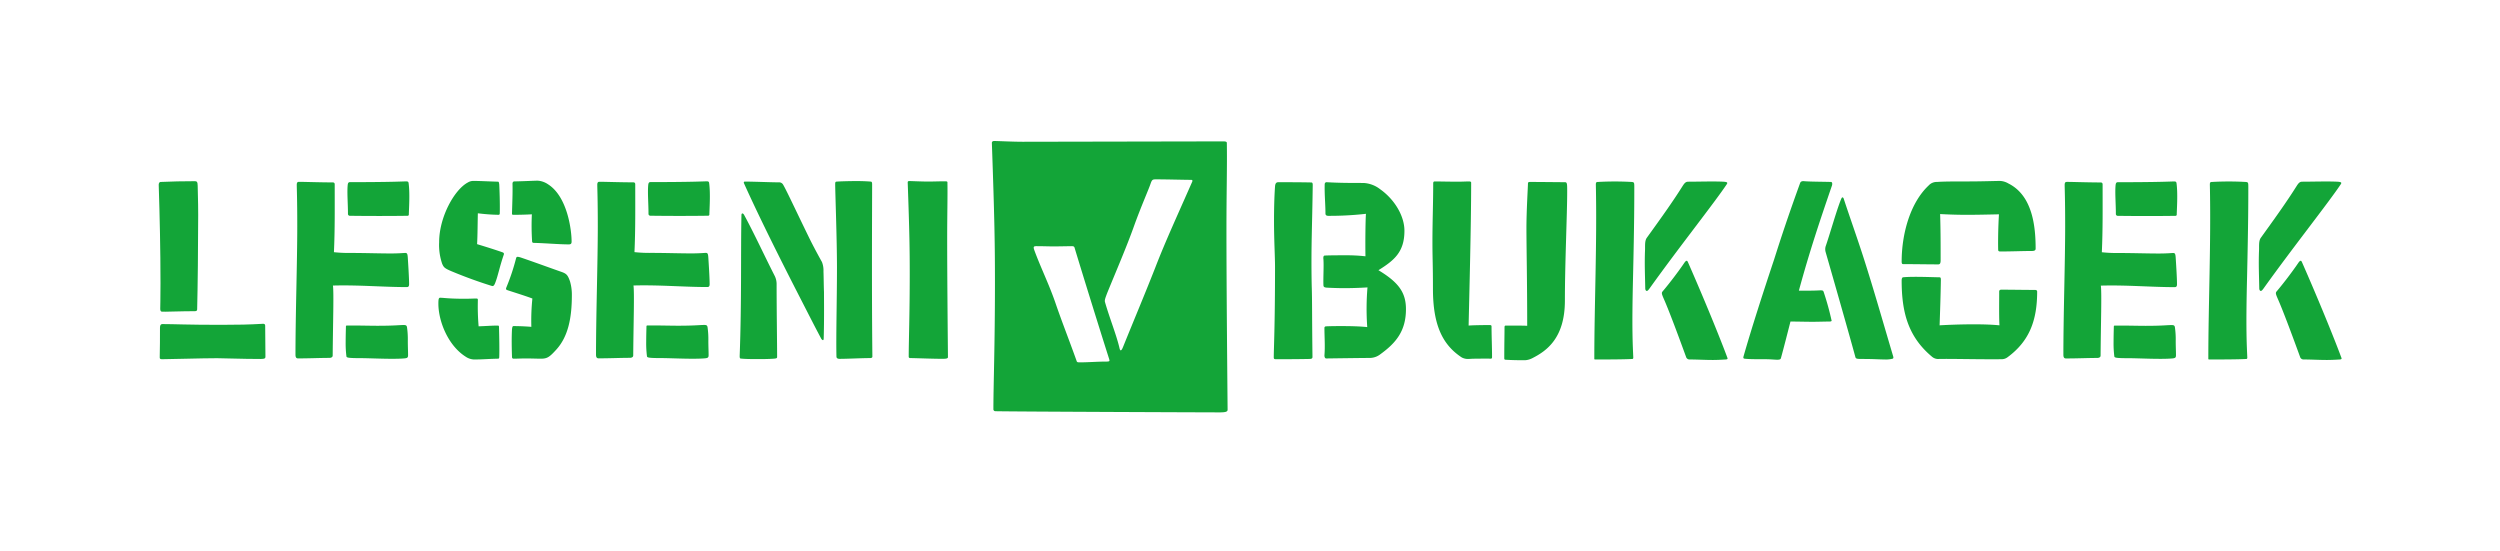 <svg id="Vrstva_1" data-name="Vrstva 1" xmlns="http://www.w3.org/2000/svg" viewBox="0 0 861.732 189.921"><rect width="861.732" height="189.921" style="fill:#fff;opacity:0"/><path d="M76.129,111.967c6.059,0,9.834-.088,14.312-.349.702-.088.967.177.967.61,0,4.097.088,6.275.088,10.721,0,.522-.176.786-1.581.786-6.849,0-12.382-.265-15.102-.265-5.445,0-15.893.349-18.966.349-.614,0-.79-.172-.79-.61.088-3.31.088-6.709.088-10.195,0-.786.176-1.308.879-1.308,4.04,0,8.342.261,20.106.261M67.262,107.26c-4.827,0-11.062.261-11.499.173-.441-.084-.53-.522-.53-1.043,0-.786.088-3.226.088-8.719,0-11.503-.265-23.271-.614-33.992,0-.522.265-.959.614-.959,4.217-.172,7.286-.261,11.852-.261.614,0,.967.173.967,1.569,0,2.006.176,4.707.176,10.111,0,9.674-.176,25.887-.353,32.424,0,.437-.176.698-.702.698" transform="translate(0 0)" style="fill:#13a538"/><path d="M140.045,62.524c.441,0,.702.088.79.526.526,3.748.088,9.413.088,10.893a.415.415,0,0,1-.437.437c-5.974.088-13.433.088-19.845,0a.644.644,0,0,1-.702-.698c0-3.575-.349-7.322-.088-9.938.088-.782.353-.959.79-.959,14.661,0,18.176-.261,19.404-.261m-15.54,60.927c-4.566,0-5.007-.173-5.092-.61a35.591,35.591,0,0,1-.265-4.967c0-2.528.088-4.795.088-5.232,0-.349.088-.433.353-.433h2.544c2.632,0,5.533.084,8.077.084,5.794,0,7.375-.261,8.956-.261.79,0,1.055.176,1.143.875a29.493,29.493,0,0,1,.261,4.618c0,2.006.088,3.398.088,4.883,0,.782-.172,1.043-1.316,1.131-3.864.349-11.764-.088-14.838-.088m-9.834-.871c0,.522-.526.782-1.143.782-3.422,0-6.757.176-10.797.176-.702,0-.879-.522-.879-1.308,0-14.031.614-31.725.614-44.276,0-9.329-.172-12.904-.172-14.212,0-.522.088-.959.526-1.043.437-.088,7.026.172,11.852.172.526,0,.702.261.702.698,0,8.193.088,15.516-.265,23.36a48.173,48.173,0,0,0,5.798.261c4.827,0,9.746.176,13.782.176,2.985,0,4.389-.176,5.007-.176.614,0,.79.261.875,1.745.088,1.481.441,6.624.441,9.064,0,.698-.265.959-.79.959-8.077,0-16.86-.786-25.462-.526.349,2.532,0,12.988-.088,24.146" transform="translate(0 0)" style="fill:#13a538"/><path d="M176.48,73.696c.088-3.575.265-7.15.177-10.372,0-.526.265-.786.614-.786,4.04-.088,6.849-.261,8.077-.261a7.098,7.098,0,0,1,3.511,1.22c6.677,4.185,8.169,15.688,8.169,19.785,0,.698-.265.959-.967.959-3.427,0-8.077-.433-12.117-.522a.493.493,0,0,1-.526-.437,82.427,82.427,0,0,1-.088-9.413c-1.404.088-3.864.176-6.324.176-.349,0-.526-.088-.526-.349m-1.757,24.929a72.582,72.582,0,0,0,3.162-9.589c.177-.522.265-.698,1.669-.261,5.092,1.741,10.536,3.748,14.047,4.967,1.669.61,2.111,1.047,2.897,3.314a16.463,16.463,0,0,1,.618,4.706c0,7.932-1.32,14.292-5.356,18.738-2.371,2.616-3.162,3.138-5.356,3.138-1.143,0-2.985-.084-5.356-.084-1.316,0-2.809.084-4.04.084-.349,0-.526-.261-.526-.61-.088-2.961-.176-6.275,0-9.501.088-.955.265-1.131.526-1.131,1.846,0,4.04.088,6.147.261a73.729,73.729,0,0,1,.353-9.762c-2.809-1.047-5.71-1.918-8.606-2.877-.702-.261-.526-.522-.177-1.392M173.671,87.727c-1.316,3.748-2.018,7.234-2.809,9.329-.53,1.569-.879,1.653-1.404,1.48-4.217-1.308-8.867-2.965-13.875-5.056-2.46-1.047-2.636-1.396-3.162-2.528a20.029,20.029,0,0,1-1.051-7.495c0-8.63,5.268-18.132,9.918-20.571a3.586,3.586,0,0,1,1.934-.522c2.283,0,5.092.173,8.43.261.261,0,.349.261.437.959.088,1.741.265,6.364.177,9.934,0,.349-.177.526-.353.526a63.684,63.684,0,0,1-7.198-.526c-.088,2.877-.088,7.76-.265,10.637,2.548.782,5.71,1.741,8.695,2.788.526.173.614.433.526.782m-1.669,25.017c.088,3.398.176,7.671.088,10.199,0,.522-.088.694-.437.694-3.599.088-5.356.265-7.551.265a5.51,5.51,0,0,1-3.599-.959c-6.059-3.836-9.397-12.206-9.397-18.304,0-1.657.176-2.006.614-2.006,1.228,0,2.897.349,8.342.349,1.846,0,3.338-.088,4.125-.088.441,0,.53.177.53.526a80.316,80.316,0,0,0,.261,9.064c2.548-.088,4.566-.261,6.676-.261.261,0,.349.172.349.522" transform="translate(0 0)" style="fill:#13a538"/><path d="M243.639,62.502c.441,0,.702.088.79.526.526,3.748.088,9.413.088,10.893a.415.415,0,0,1-.437.437c-5.97.088-13.433.088-19.845,0a.644.644,0,0,1-.702-.698c0-3.575-.349-7.322-.088-9.938.088-.782.353-.959.79-.959,14.661,0,18.176-.261,19.404-.261m-15.54,60.927c-4.566,0-5.007-.172-5.092-.61a35.589,35.589,0,0,1-.265-4.967c0-2.528.088-4.795.088-5.232,0-.349.088-.433.353-.433h2.544c2.632,0,5.533.084,8.077.084,5.794,0,7.375-.261,8.956-.261.79,0,1.055.177,1.143.875a29.507,29.507,0,0,1,.261,4.618c0,2.006.088,3.398.088,4.883,0,.782-.173,1.043-1.316,1.131-3.864.349-11.764-.088-14.838-.088m-9.834-.871c0,.522-.526.782-1.144.782-3.422,0-6.757.177-10.797.177-.702,0-.879-.522-.879-1.308,0-14.031.614-31.725.614-44.276,0-9.329-.177-12.904-.177-14.212,0-.522.092-.959.53-1.043.437-.088,7.026.172,11.852.172.526,0,.702.261.702.698,0,8.193.088,15.516-.265,23.36A48.105,48.105,0,0,0,224.5,87.17c4.827,0,9.746.177,13.782.177,2.985,0,4.389-.177,5.007-.177.614,0,.79.261.875,1.745.088,1.48.441,6.624.441,9.064,0,.698-.265.959-.79.959-8.077,0-16.86-.786-25.462-.526.349,2.532,0,12.988-.088,24.146" transform="translate(0 0)" style="fill:#13a538"/><path d="M288.499,92.398c0-10.111-.614-25.972-.614-28.937,0-.698.088-.871.702-.871,1.228-.088,4.129-.176,6.761-.176,2.018,0,3.599.088,4.743.176.437,0,.526.349.526.959,0,8.366-.177,35.3.088,59.358,0,.345-.265.522-.879.522-2.897,0-7.551.261-10.448.261-.526,0-1.055-.172-1.055-.782-.172-6.889.177-19.789.177-30.51M256.453,63.2c-.176-.349,0-.61.265-.61,3.158,0,8.956.261,11.676.261a1.592,1.592,0,0,1,1.581.871c1.228,2.094,4.566,9.329,9.305,19.002,1.32,2.616,2.724,5.228,4.04,7.583a7.937,7.937,0,0,1,.526,3.226c.088,2.612.088,4.967.176,7.146,0,2.877.088,9.152-.088,15.516,0,.871-.088,1.047-.261,1.047-.265,0-.53-.349-.706-.698-2.279-4.273-4.389-8.454-6.496-12.55C269.71,90.829,261.986,75.49,256.453,63.2m-.526,10.372c.173,0,.349.176.526.437,3.511,6.448,7.114,14.292,10.625,21.177a6.414,6.414,0,0,1,.614,2.877c0,8.98.176,20.05.176,24.928,0,.437-.176.526-.79.61-.79.088-2.548.177-5.18.177-2.371,0-4.919,0-6.496-.177-.353,0-.441-.261-.441-.871.702-18.914.349-36.259.614-48.549,0-.349.088-.61.353-.61" transform="translate(0 0)" style="fill:#13a538"/><path d="M319.901,62.581c2.018,0,3.864-.088,5.882-.088.53,0,.79.088.79.349.088,5.493-.088,10.809-.088,19.524,0,12.117.177,30.855.265,40.705,0,.437-.353.61-1.846.61-3.246,0-7.286-.173-11.15-.261a.465.465,0,0,1-.526-.522c0-5.316.353-14.296.353-28.415,0-8.542-.088-14.384-.702-31.641,0-.261.172-.433.526-.433.79,0,4.213.172,6.496.172" transform="translate(0 0)" style="fill:#13a538"/><path d="M456.523,122.51c.265-3.138,0-6.36,0-9.501,0-.261.177-.522.618-.522,1.842-.088,3.687-.088,5.441-.088,3.162,0,6.235.088,8.695.349a89.238,89.238,0,0,1,.084-13.682c-2.809.172-5.529.261-8.077.261-1.93,0-4.301-.088-5.97-.177-.875-.084-1.139-.261-1.139-.959-.088-2.616.172-6.536,0-8.803-.088-.782,0-1.308.526-1.308,2.195-.084,4.654-.084,6.849-.084a59.08,59.08,0,0,1,7.114.349c-.088-4.622,0-12.815.172-14.645a111.784,111.784,0,0,1-12.992.698c-.614,0-.967-.261-.967-.786,0-3.138-.353-6.536-.265-10.023,0-.433.177-.782.702-.782,4.389.261,8.43.261,12.643.261a10.169,10.169,0,0,1,5.798,2.179c4.915,3.487,8.342,9.152,8.342,14.292,0,7.322-3.515,10.199-8.96,13.598,6.937,4.185,9.485,7.672,9.485,13.425,0,7.583-3.511,11.68-8.783,15.512a5.988,5.988,0,0,1-3.772,1.308c-2.111,0-8.342.088-14.926.177-.441,0-.618-.526-.618-1.047m-16.767,1.308c-.526,0-.702-.172-.702-.61,0-2.7.437-10.982.437-31.204,0-3.659-.349-9.064-.349-15.953,0-3.744.088-8.017.349-11.764.088-1.22.53-1.48,1.143-1.48,3.687,0,7.375,0,11.323.084.353,0,.53.176.53.875-.177,14.464-.614,21.265-.353,34.691.176,4.791.088,10.195.265,24.576,0,.614-.441.698-1.232.698-4.65.088-8.951.088-11.411.088" transform="translate(0 0)" style="fill:#13a538"/><path d="M518.512,123.468c0-4.967.088-8.017.088-10.721,0-.349.177-.522.353-.522,3.511,0,6.673,0,7.463.088,0-14.906-.265-27.633-.265-33.732,0-5.842.526-14.384.526-15.343,0-.349.177-.522.706-.522,3.422,0,10.444.088,12.025.088.79,0,.79.522.79,3.398,0,7.583-.79,24.58-.79,37.391,0,12.9-6.235,17.345-11.239,19.873a6.227,6.227,0,0,1-2.46.698c-1.93,0-4.213,0-6.845-.173-.265,0-.353-.261-.353-.526m-4.389-10.982c0,3.487.176,6.973.176,10.633,0,.265-.088.526-.441.526-1.753-.088-3.683,0-5.794,0-.702,0-1.493.088-2.107.088a4.431,4.431,0,0,1-2.107-.526c-6.496-4.269-9.922-10.982-9.922-23.62,0-8.631-.176-10.284-.176-16.298,0-6.801.265-13.425.265-20.05,0-.522.176-.694.526-.694,1.669,0,5.007.084,7.993.084,1.492,0,2.897-.084,3.86-.084.53,0,.702.172.702.433,0,14.729-.614,37.307-.875,49.247.79-.088,3.952-.177,7.286-.177.349,0,.614.088.614.437" transform="translate(0 0)" style="fill:#13a538"/><path d="M573.078,100.459c2.46-2.877,5.794-7.322,7.551-9.938.702-.959.963-.694,1.228-.084,5.705,12.984,11.062,26.148,13.521,32.773.176.433.176.61-.437.698-1.497.084-2.985.172-4.478.172-2.724,0-5.533-.172-7.992-.172a1.251,1.251,0,0,1-1.228-.698c-2.283-6.275-5.003-13.598-6.761-17.871-1.404-3.487-2.018-4.185-1.404-4.879m-5.445-.176c-.265,0-.526-.349-.526-.871-.088-5.056-.265-8.193-.088-12.988.088-1.48-.176-3.31.614-4.446,4.831-6.709,8.867-12.29,12.466-18.039.53-.786.967-1.308,1.757-1.308,4.129,0,8.253-.177,12.206,0,1.404.088,1.492.349,1.139.871-4.036,6.099-16.507,21.791-26.602,35.91-.441.61-.702.871-.967.871m-5.003,23.448c-2.897.177-9.658.177-12.819.177a.231.231,0,0,1-.261-.265c0-18.477.963-40.007.526-59.968,0-.694.088-.955.702-.955a103.003,103.003,0,0,1,11.676,0c.79.084.879.173.879,1.653,0,4.883,0,12.29-.441,31.465-.437,17.955-.084,23.187.092,27.372,0,.349-.092.522-.353.522" transform="translate(0 0)" style="fill:#13a538"/><path d="M629.277,86.862a3.524,3.524,0,0,1,0-1.918c1.404-4.008,3.776-12.462,5.268-16.125.176-.437.349-.786.526-.786s.353.177.437.437c1.934,5.926,4.831,14.035,7.026,20.92,3.423,10.721,6.059,20.046,10.011,33.383.176.522.088.782-.177.871a9.421,9.421,0,0,1-2.809.261c-1.669,0-3.687-.172-7.202-.172-2.107,0-2.632,0-2.809-.61-2.195-8.105-8.342-29.551-10.272-36.259m-16.595,37.13c-1.14,0-2.195-.172-4.125-.172-3.25,0-5.621,0-7.202-.177-.437-.088-.526-.261-.349-.871,2.632-9.24,6.584-21.53,10.536-33.383,2.371-7.495,5.092-15.688,8.956-26.325.172-.433.526-.694,1.404-.61,1.753.177,6.496.177,9.216.261.441,0,.53.614.353,1.224-3.952,11.503-7.728,22.658-11.415,36.259,2.459,0,4.831,0,6.673-.088,1.492-.088,1.669,0,1.846.433a95.469,95.469,0,0,1,2.72,9.762c.177.349-.088.526-.702.526-1.842,0-3.599.084-5.794.084-2.724,0-5.003-.084-7.639-.084-1.316,5.144-2.195,8.627-3.246,12.462-.088.437-.265.698-1.232.698" transform="translate(0 0)" style="fill:#13a538"/><path d="M668.565,112.138c2.897-.172,7.375-.349,11.852-.349,3.074,0,6.147.088,8.779.349-.173-3.138-.088-8.021-.088-11.764,0-.265.265-.437.53-.526,4.213,0,7.547.088,11.764.088.526,0,.79.173.79.61,0,9.934-2.72,17.084-10.183,22.573a3.336,3.336,0,0,1-2.022.698c-7.551.088-16.944-.177-21.598-.088a3.222,3.222,0,0,1-2.455-.782c-8.342-6.973-10.448-15.516-10.448-26.325,0-.522.172-1.047.526-1.047,3.422-.345,10.621,0,12.378,0,.53,0,.614.177.614.959-.084,5.32-.261,10.548-.437,15.604m-3.776-48.2a3.741,3.741,0,0,1,2.897-1.22c2.46-.176,5.882-.176,10.183-.176,5.533,0,9.658-.172,11.503-.172a6.063,6.063,0,0,1,2.897.871c8.43,4.185,9.397,15.078,9.397,22.489,0,.61-.53.782-1.32.782-3.246,0-6.933.176-10.885.176-.437,0-.702-.176-.702-.526-.088-2.612,0-8.193.265-12.286-3.952.084-7.639.172-11.154.172-2.985,0-5.882-.088-9.128-.261.177,5.228.177,10.544.177,15.949,0,.875-.177,1.396-.79,1.396-3.776,0-7.29-.088-12.117-.088-.441,0-.526-.349-.526-.871,0-9.501,2.897-20.222,9.305-26.237" transform="translate(0 0)" style="fill:#13a538"/><path d="M749.429,62.545c.441,0,.702.084.79.522.526,3.748.088,9.413.088,10.893a.415.415,0,0,1-.437.437c-5.974.088-13.433.088-19.845,0a.644.644,0,0,1-.702-.698c0-3.571-.349-7.322-.088-9.934.088-.786.353-.959.79-.959,14.661,0,18.176-.261,19.404-.261m-15.54,60.923c-4.566,0-5.007-.172-5.092-.61a35.573,35.573,0,0,1-.265-4.967c0-2.528.088-4.795.088-5.232,0-.345.088-.433.353-.433h2.544c2.632,0,5.533.088,8.077.088,5.794,0,7.375-.265,8.956-.265.79,0,1.055.177,1.143.875a29.507,29.507,0,0,1,.261,4.618c0,2.006.088,3.398.088,4.883,0,.782-.172,1.043-1.316,1.131-3.864.349-11.764-.088-14.838-.088m-9.834-.871c0,.526-.526.786-1.144.786-3.422,0-6.757.173-10.797.173-.702,0-.879-.522-.879-1.308,0-14.031.614-31.726.614-44.276,0-9.329-.172-12.904-.172-14.208,0-.526.088-.959.526-1.047s7.026.173,11.852.173c.526,0,.702.265.702.698,0,8.193.088,15.516-.265,23.36a47.278,47.278,0,0,0,5.798.261c4.827,0,9.746.177,13.782.177,2.985,0,4.389-.177,5.007-.177.614,0,.79.265.875,1.745.088,1.48.441,6.624.441,9.064,0,.698-.265.959-.79.959-8.077,0-16.86-.782-25.462-.522.349,2.528,0,12.984-.088,24.142" transform="translate(0 0)" style="fill:#13a538"/><path d="M784.725,100.459c2.46-2.877,5.794-7.322,7.551-9.938.702-.959.967-.694,1.228-.084,5.71,12.984,11.062,26.148,13.521,32.773.176.433.176.61-.437.698-1.493.084-2.985.172-4.478.172-2.724,0-5.533-.172-7.993-.172a1.251,1.251,0,0,1-1.228-.698c-2.283-6.275-5.003-13.598-6.761-17.871-1.404-3.487-2.018-4.185-1.404-4.879m-5.445-.176c-.261,0-.526-.349-.526-.871-.088-5.056-.265-8.193-.088-12.988.088-1.48-.177-3.31.614-4.446,4.831-6.709,8.867-12.29,12.47-18.039.526-.786.963-1.308,1.753-1.308,4.129,0,8.253-.177,12.206,0,1.404.088,1.492.349,1.143.871-4.04,6.099-16.507,21.791-26.606,35.91-.437.61-.702.871-.967.871m-5.003,23.448c-2.897.177-9.658.177-12.819.177a.233.233,0,0,1-.261-.265c0-18.477.963-40.007.526-59.968,0-.694.088-.955.702-.955a103.005,103.005,0,0,1,11.676,0c.79.084.879.173.879,1.653,0,4.883,0,12.29-.437,31.465-.441,17.955-.088,23.187.088,27.372,0,.349-.088.522-.353.522" transform="translate(0 0)" style="fill:#13a538"/><path d="M422.749,79.073c0-13.309.265-21.422.132-29.808,0-.397-.397-.53-1.2-.53-3.057,0-66.091.132-69.148.132-3.463,0-8.651-.265-9.85-.265-.53,0-.794.265-.794.662.931,26.349,1.063,35.264,1.063,48.304,0,21.558-.534,35.26-.534,43.381a.703.703,0,0,0,.798.794c5.854.137,72.214.401,77.137.401,2.263,0,2.792-.265,2.792-.935-.132-15.034-.397-43.642-.397-62.139m-41.688,45.564c-2.6,0-6.183.269-8.871.269-.895,0-.987-.092-1.168-.718-2.508-6.989-5.015-13.353-7.078-19.355-2.239-6.632-5.288-12.727-7.439-18.641-.357-1.071-.269-1.34.718-1.34,2.508,0,4.032.088,6.183.088,1.163,0,5.377-.088,6.095-.088.538,0,.806.176.895.534,1.525,5.108,7.527,24.555,11.917,38.354.181.718.361.899-1.252.899m29.928-62.099C406.15,73.56,401.76,83.058,398.266,92.105c-3.583,9.144-7.439,18.28-11.202,27.601-.626,1.525-.983,1.167-1.164.361-1.075-4.662-3.406-10.308-5.019-15.953-.176-.626.088-1.344.806-3.226,2.957-7.258,6.721-15.949,9.321-23.3,2.508-6.897,4.927-12.274,5.645-14.424.449-1.256.718-1.344,1.79-1.344,3.768,0,9.678.176,12.097.176.449,0,.542.181.449.542" transform="translate(0 0)" style="fill:#13a538"/></svg>